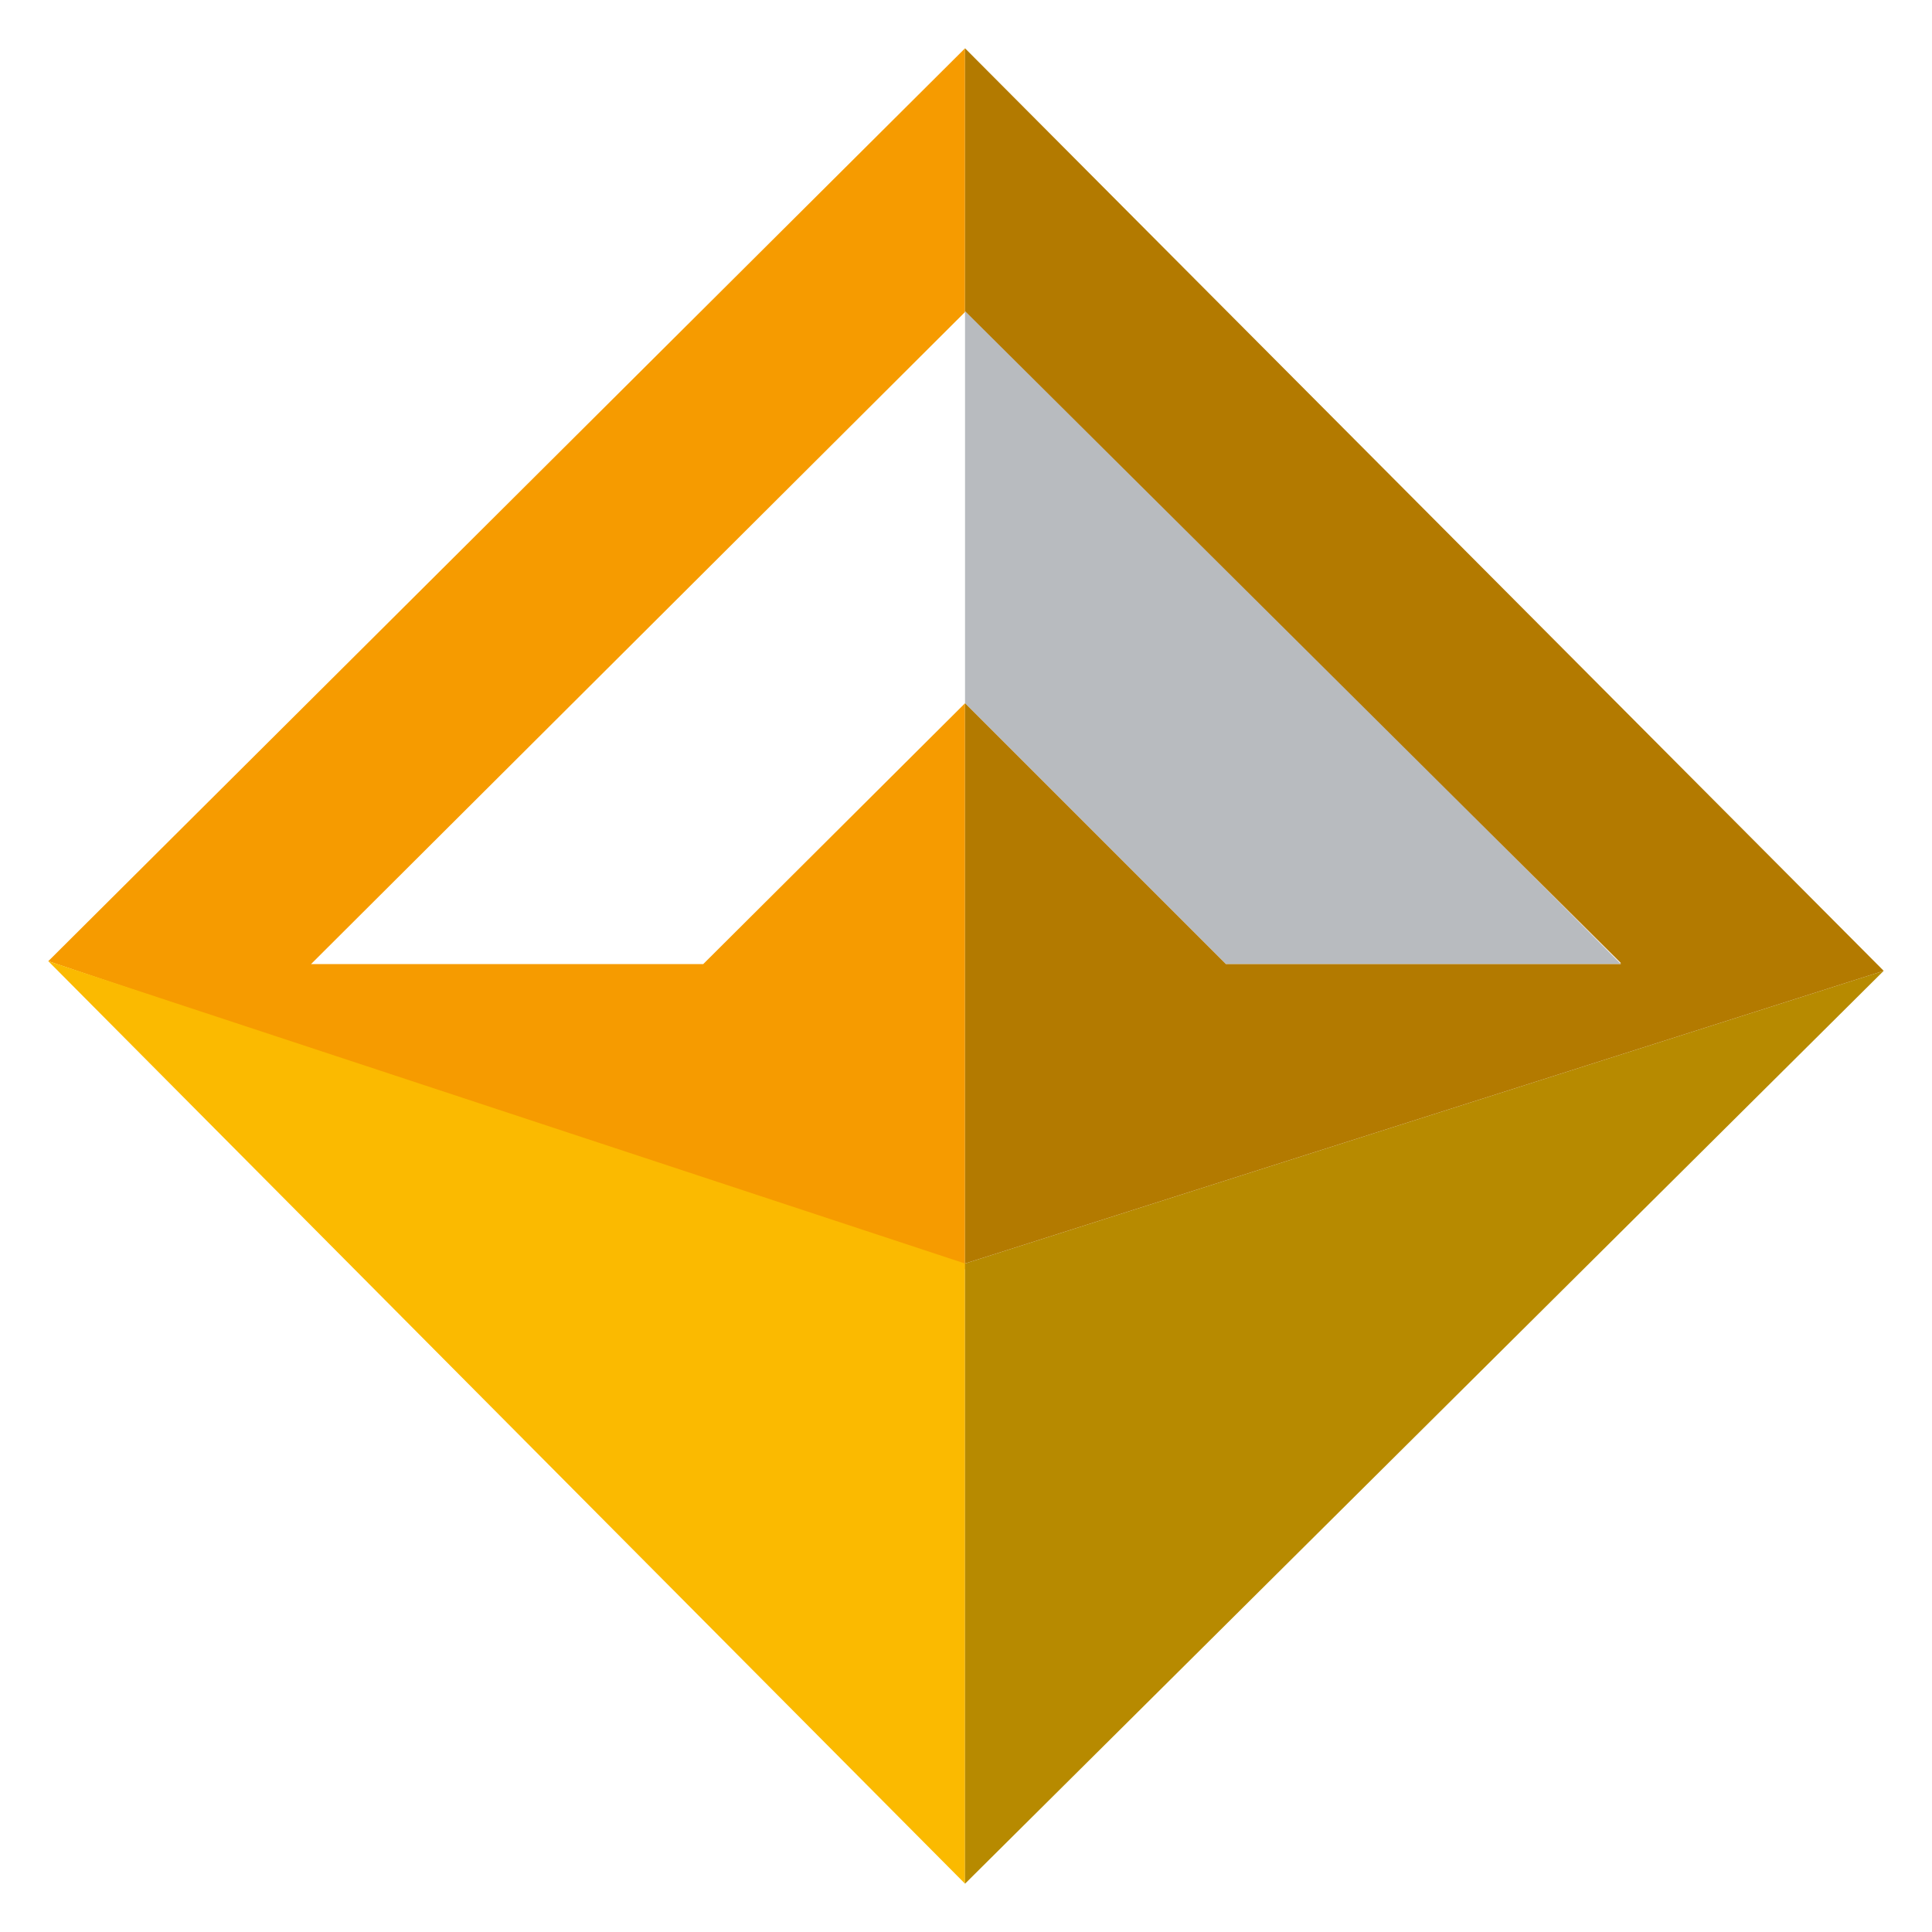 <?xml version="1.0" encoding="utf-8"?>
<!-- Generator: Adobe Illustrator 23.0.6, SVG Export Plug-In . SVG Version: 6.00 Build 0)  -->
<svg version="1.1" id="Livello_1" xmlns="http://www.w3.org/2000/svg" xmlns:xlink="http://www.w3.org/1999/xlink" x="0px" y="0px"
	 viewBox="0 0 200 200" style="enable-background:new 0 0 200 200;" xml:space="preserve">
<style type="text/css">
	.st0{fill:#F69B00;}
	.st1{fill:#FBBA00;}
	.st2{fill:#B78A00;}
	.st3{fill:#B8BBBF;}
	.st4{fill:#B37A00;}
</style>
<path class="st0" d="M99.9,72.8l-27.1,27H32.2l67.7-67.5V5L5,99.5l94.9,31.9V72.8z"/>
<path class="st1" d="M99.9,130.8V195L5,99.5L99.9,130.8z"/>
<path class="st2" d="M195,100.5L99.9,195v-64.2L195,100.5z"/>
<path class="st3" d="M99.9,32.2v40.6l27,27h40.9C167.8,99.8,100.2,31.9,99.9,32.2z"/>
<polygon class="st4" points="195,100.5 99.9,130.8 99.9,72.8 126.9,99.8 167.8,99.8 167.7,99.7 167.8,99.7 99.9,32.2 99.9,5 "/>
</svg>
